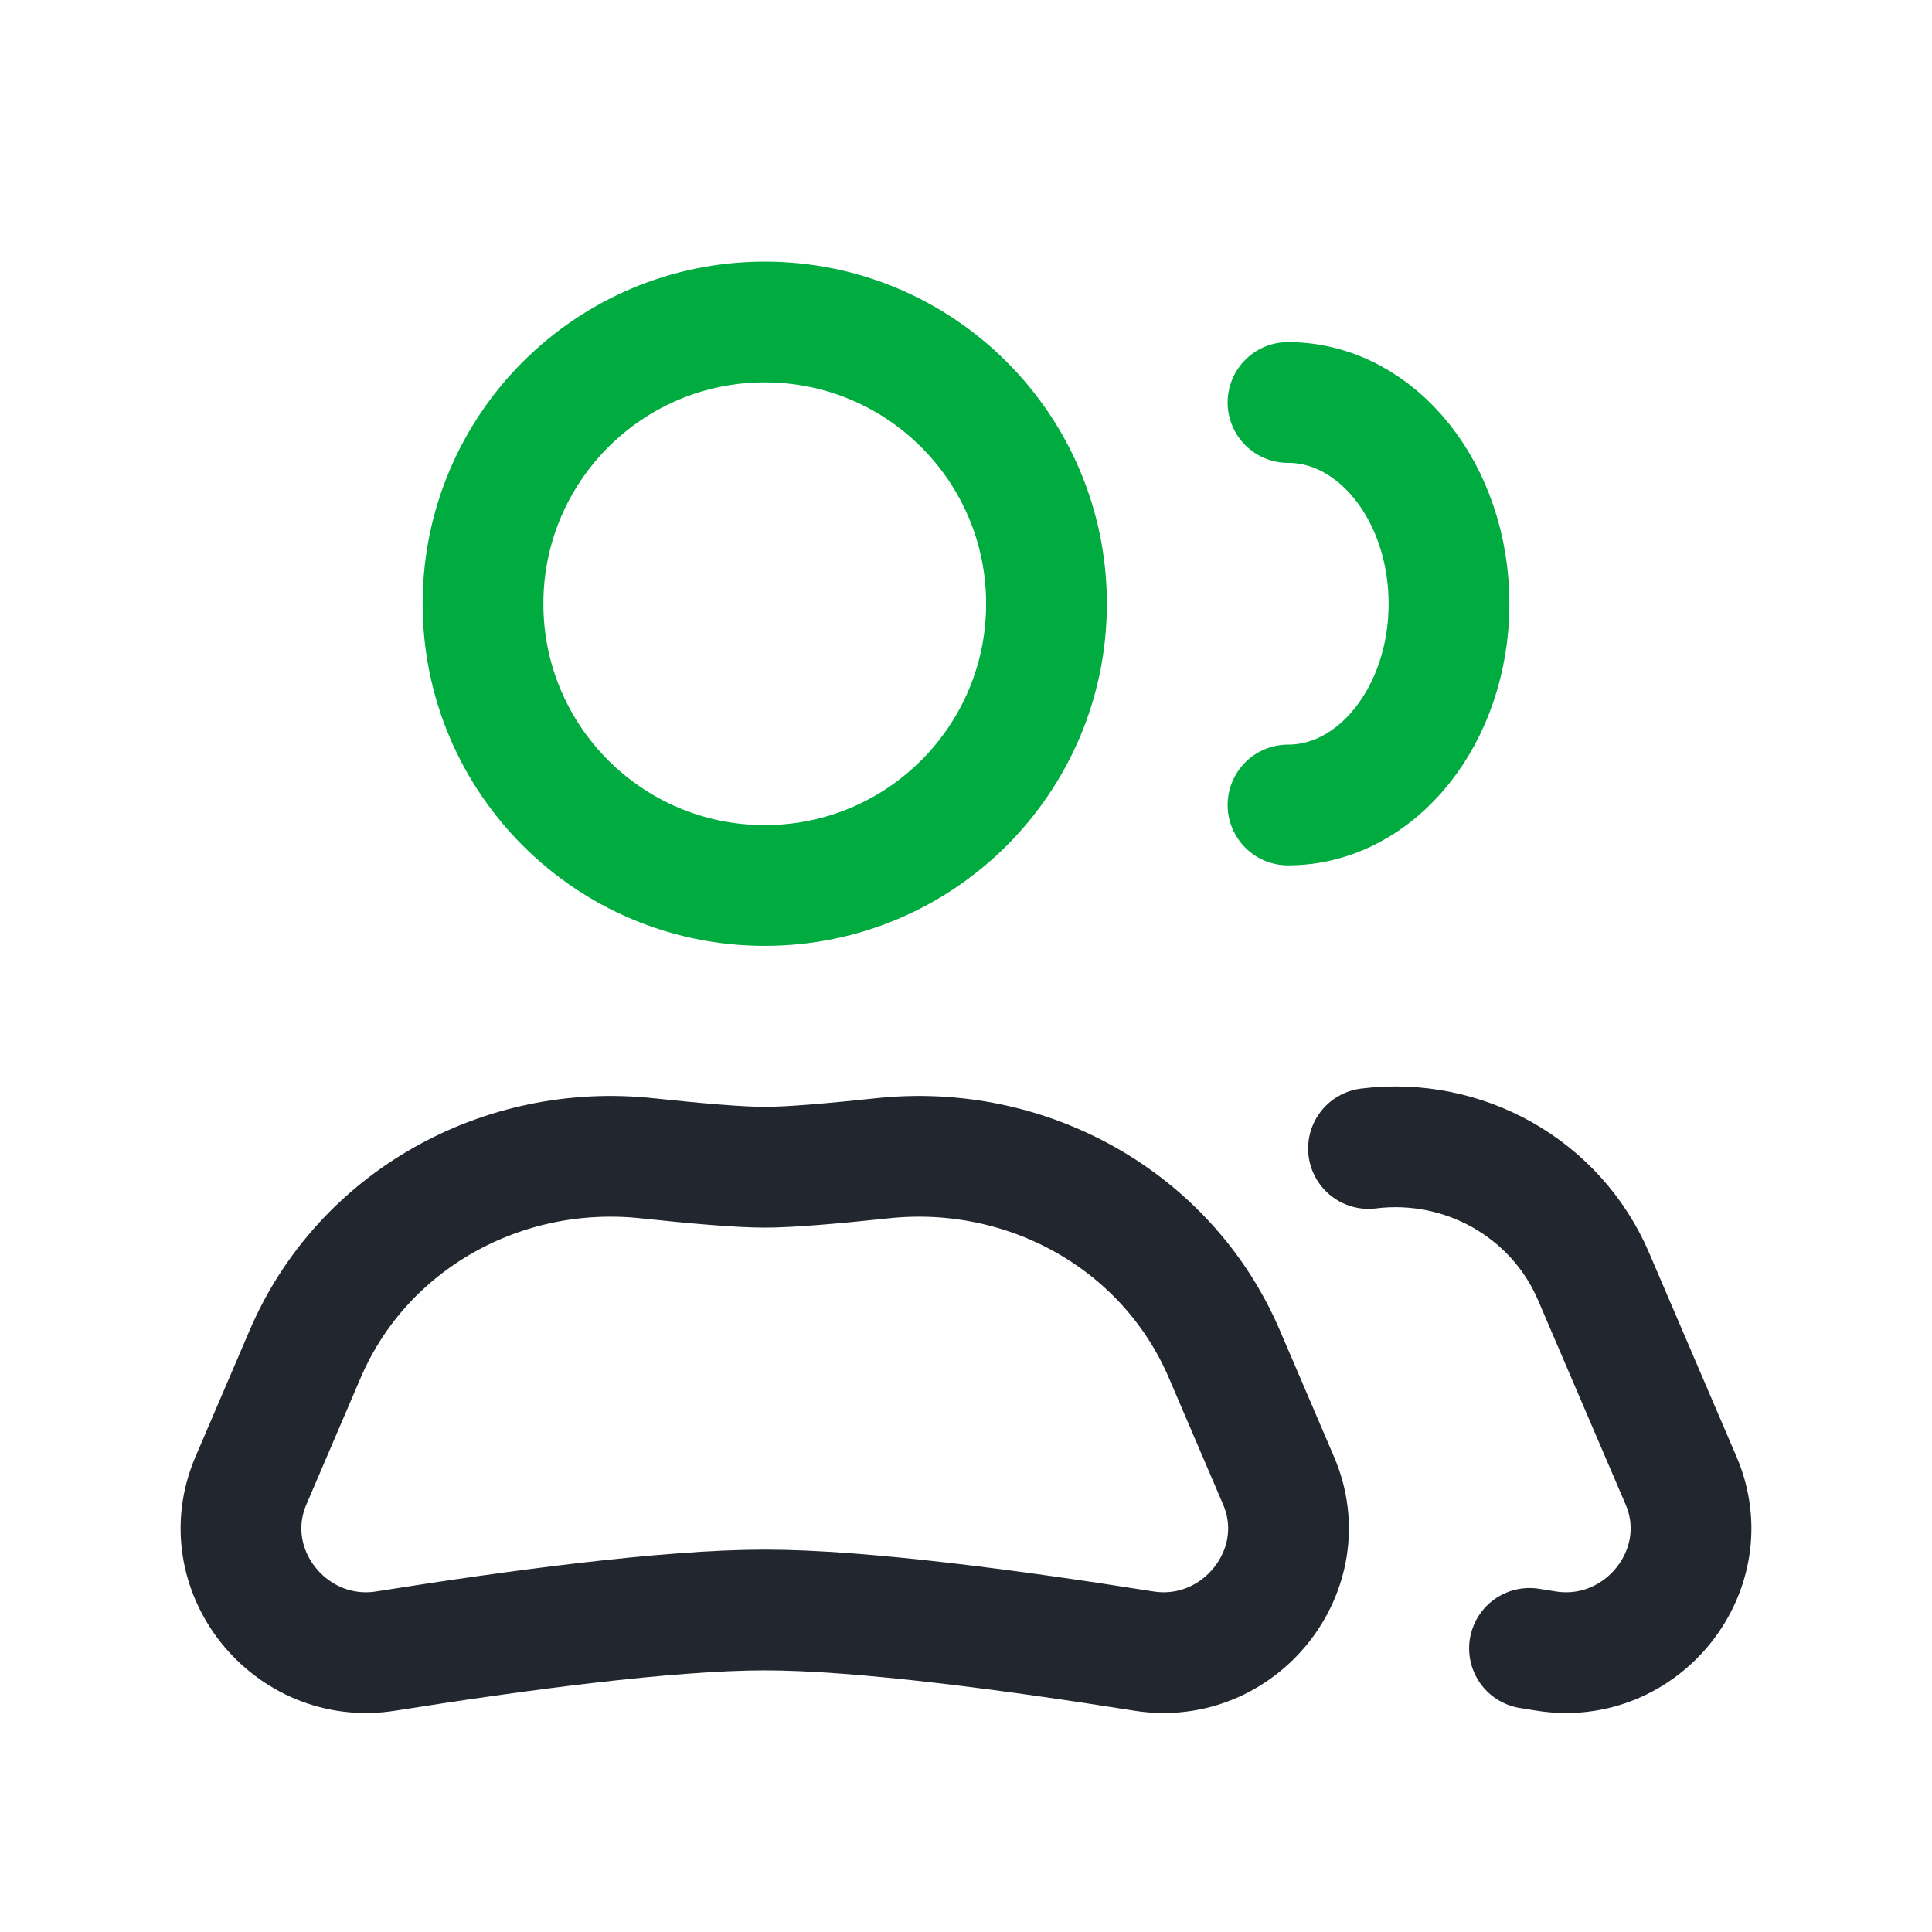 <svg width="24" height="24" viewBox="0 0 24 24" fill="none" xmlns="http://www.w3.org/2000/svg">
<circle cx="9.5" cy="7.5" r="3.5" stroke="#00AB3F" stroke-width="1.5"/>
<path d="M16 10C17.105 10 18 8.881 18 7.5C18 6.119 17.105 5 16 5" stroke="#00AB3F" stroke-width="1.5" stroke-linecap="round"/>
<path d="M3.791 16.82C4.504 15.157 6.244 14.194 8.044 14.389C8.646 14.453 9.187 14.5 9.5 14.5C9.813 14.5 10.354 14.453 10.956 14.389C12.756 14.194 14.496 15.157 15.209 16.82L15.883 18.393C16.357 19.5 15.396 20.699 14.207 20.51C12.617 20.257 10.709 20 9.5 20C8.291 20 6.383 20.257 4.793 20.51C3.604 20.699 2.643 19.5 3.117 18.393L3.791 16.82Z" stroke="#22272F" stroke-width="1.5"/>
<path d="M17 14.267V14.267C18.181 14.12 19.326 14.761 19.795 15.855L20.883 18.393C21.357 19.5 20.396 20.699 19.206 20.51C19.138 20.499 19.069 20.488 19 20.477" stroke="#22272F" stroke-width="1.5" stroke-linecap="round"/>
</svg>
